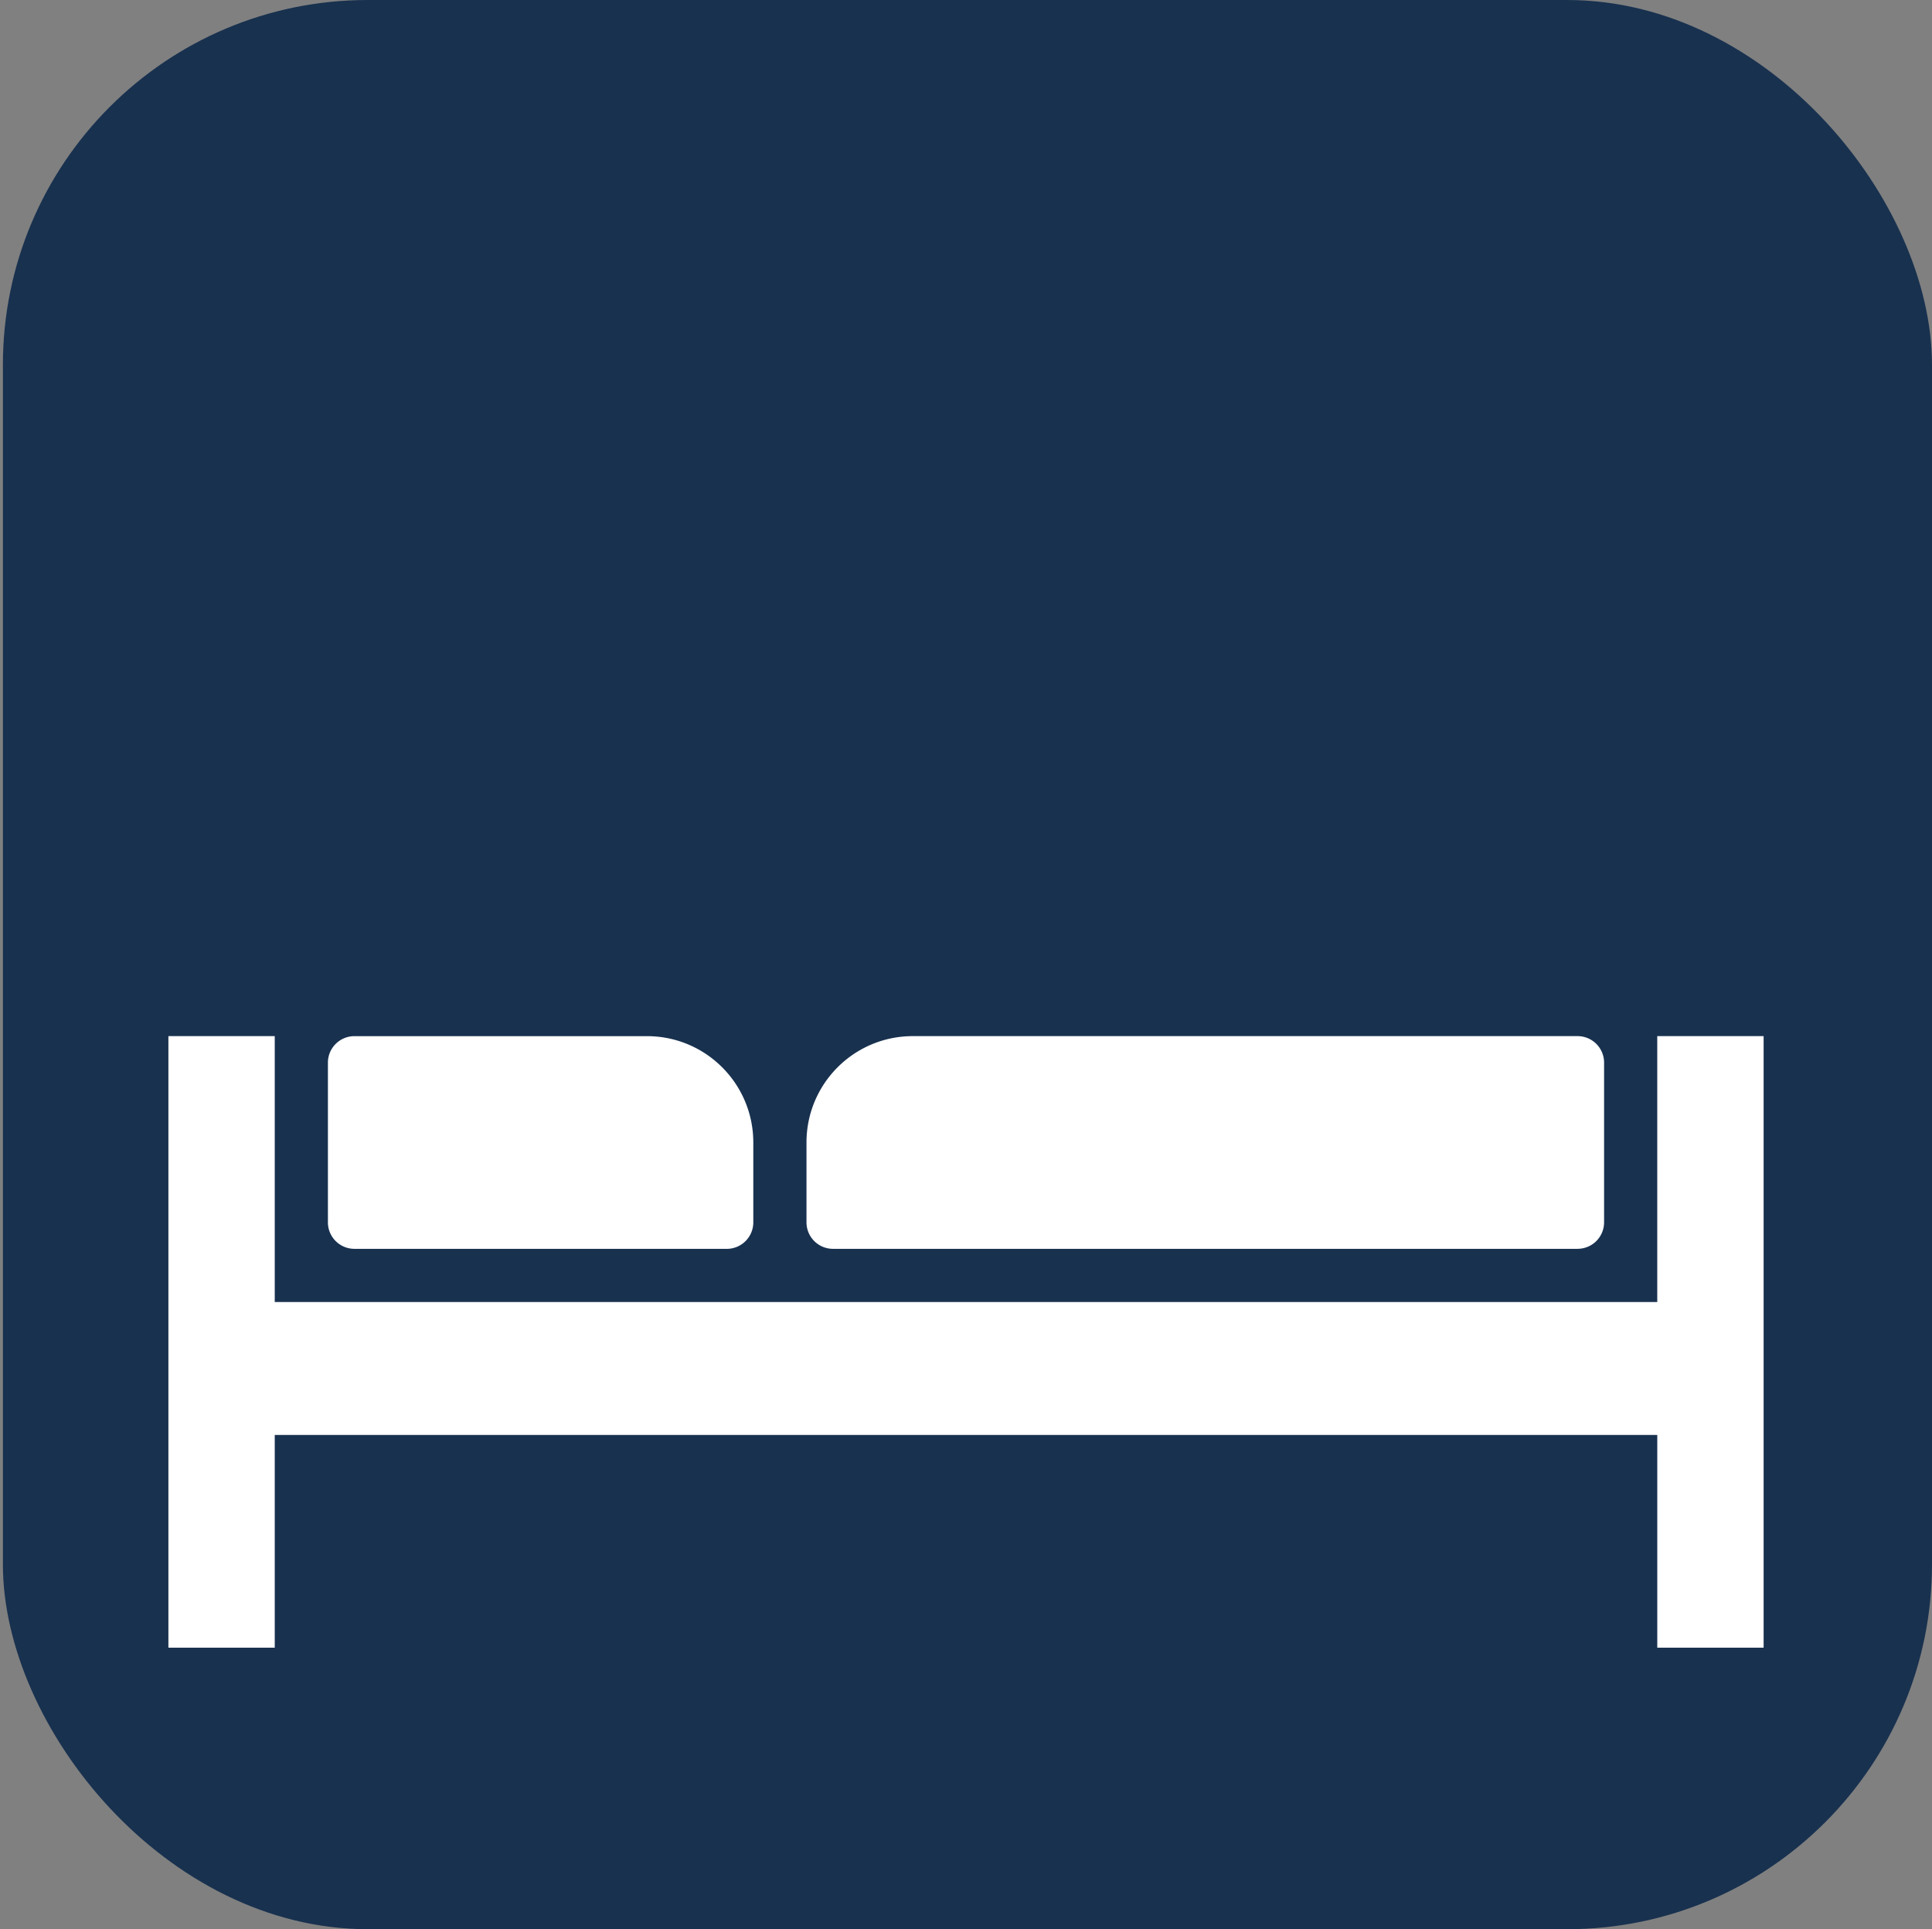<svg xmlns="http://www.w3.org/2000/svg" viewBox="0 0 80.17 80.05">
  <rect x="0" y="0" width="80.17" height="80.05" fill="#808080" stroke="none"/>
  <rect x=".12" width="80.05" height="80.05" rx="15.14" fill="#18314F"/>
  <path d="M68.769 42.993v11.032H11.401V42.993H6.988v25.375h4.413v-8.826H68.77v8.826h4.413V42.993zm-3.309 8.826H34.569a1.1 1.1 0 0 1-1.103-1.103v-3.31c0-2.438 1.975-4.413 4.413-4.413H65.46a1.1 1.1 0 0 1 1.103 1.103v6.619a1.1 1.1 0 0 1-1.103 1.103zm-35.304 0H14.71a1.1 1.1 0 0 1-1.103-1.103v-6.619a1.1 1.1 0 0 1 1.103-1.103h12.136c2.438 0 4.413 1.975 4.413 4.413v3.31a1.1 1.1 0 0 1-1.103 1.103z" fill="#fff"/>
</svg>
